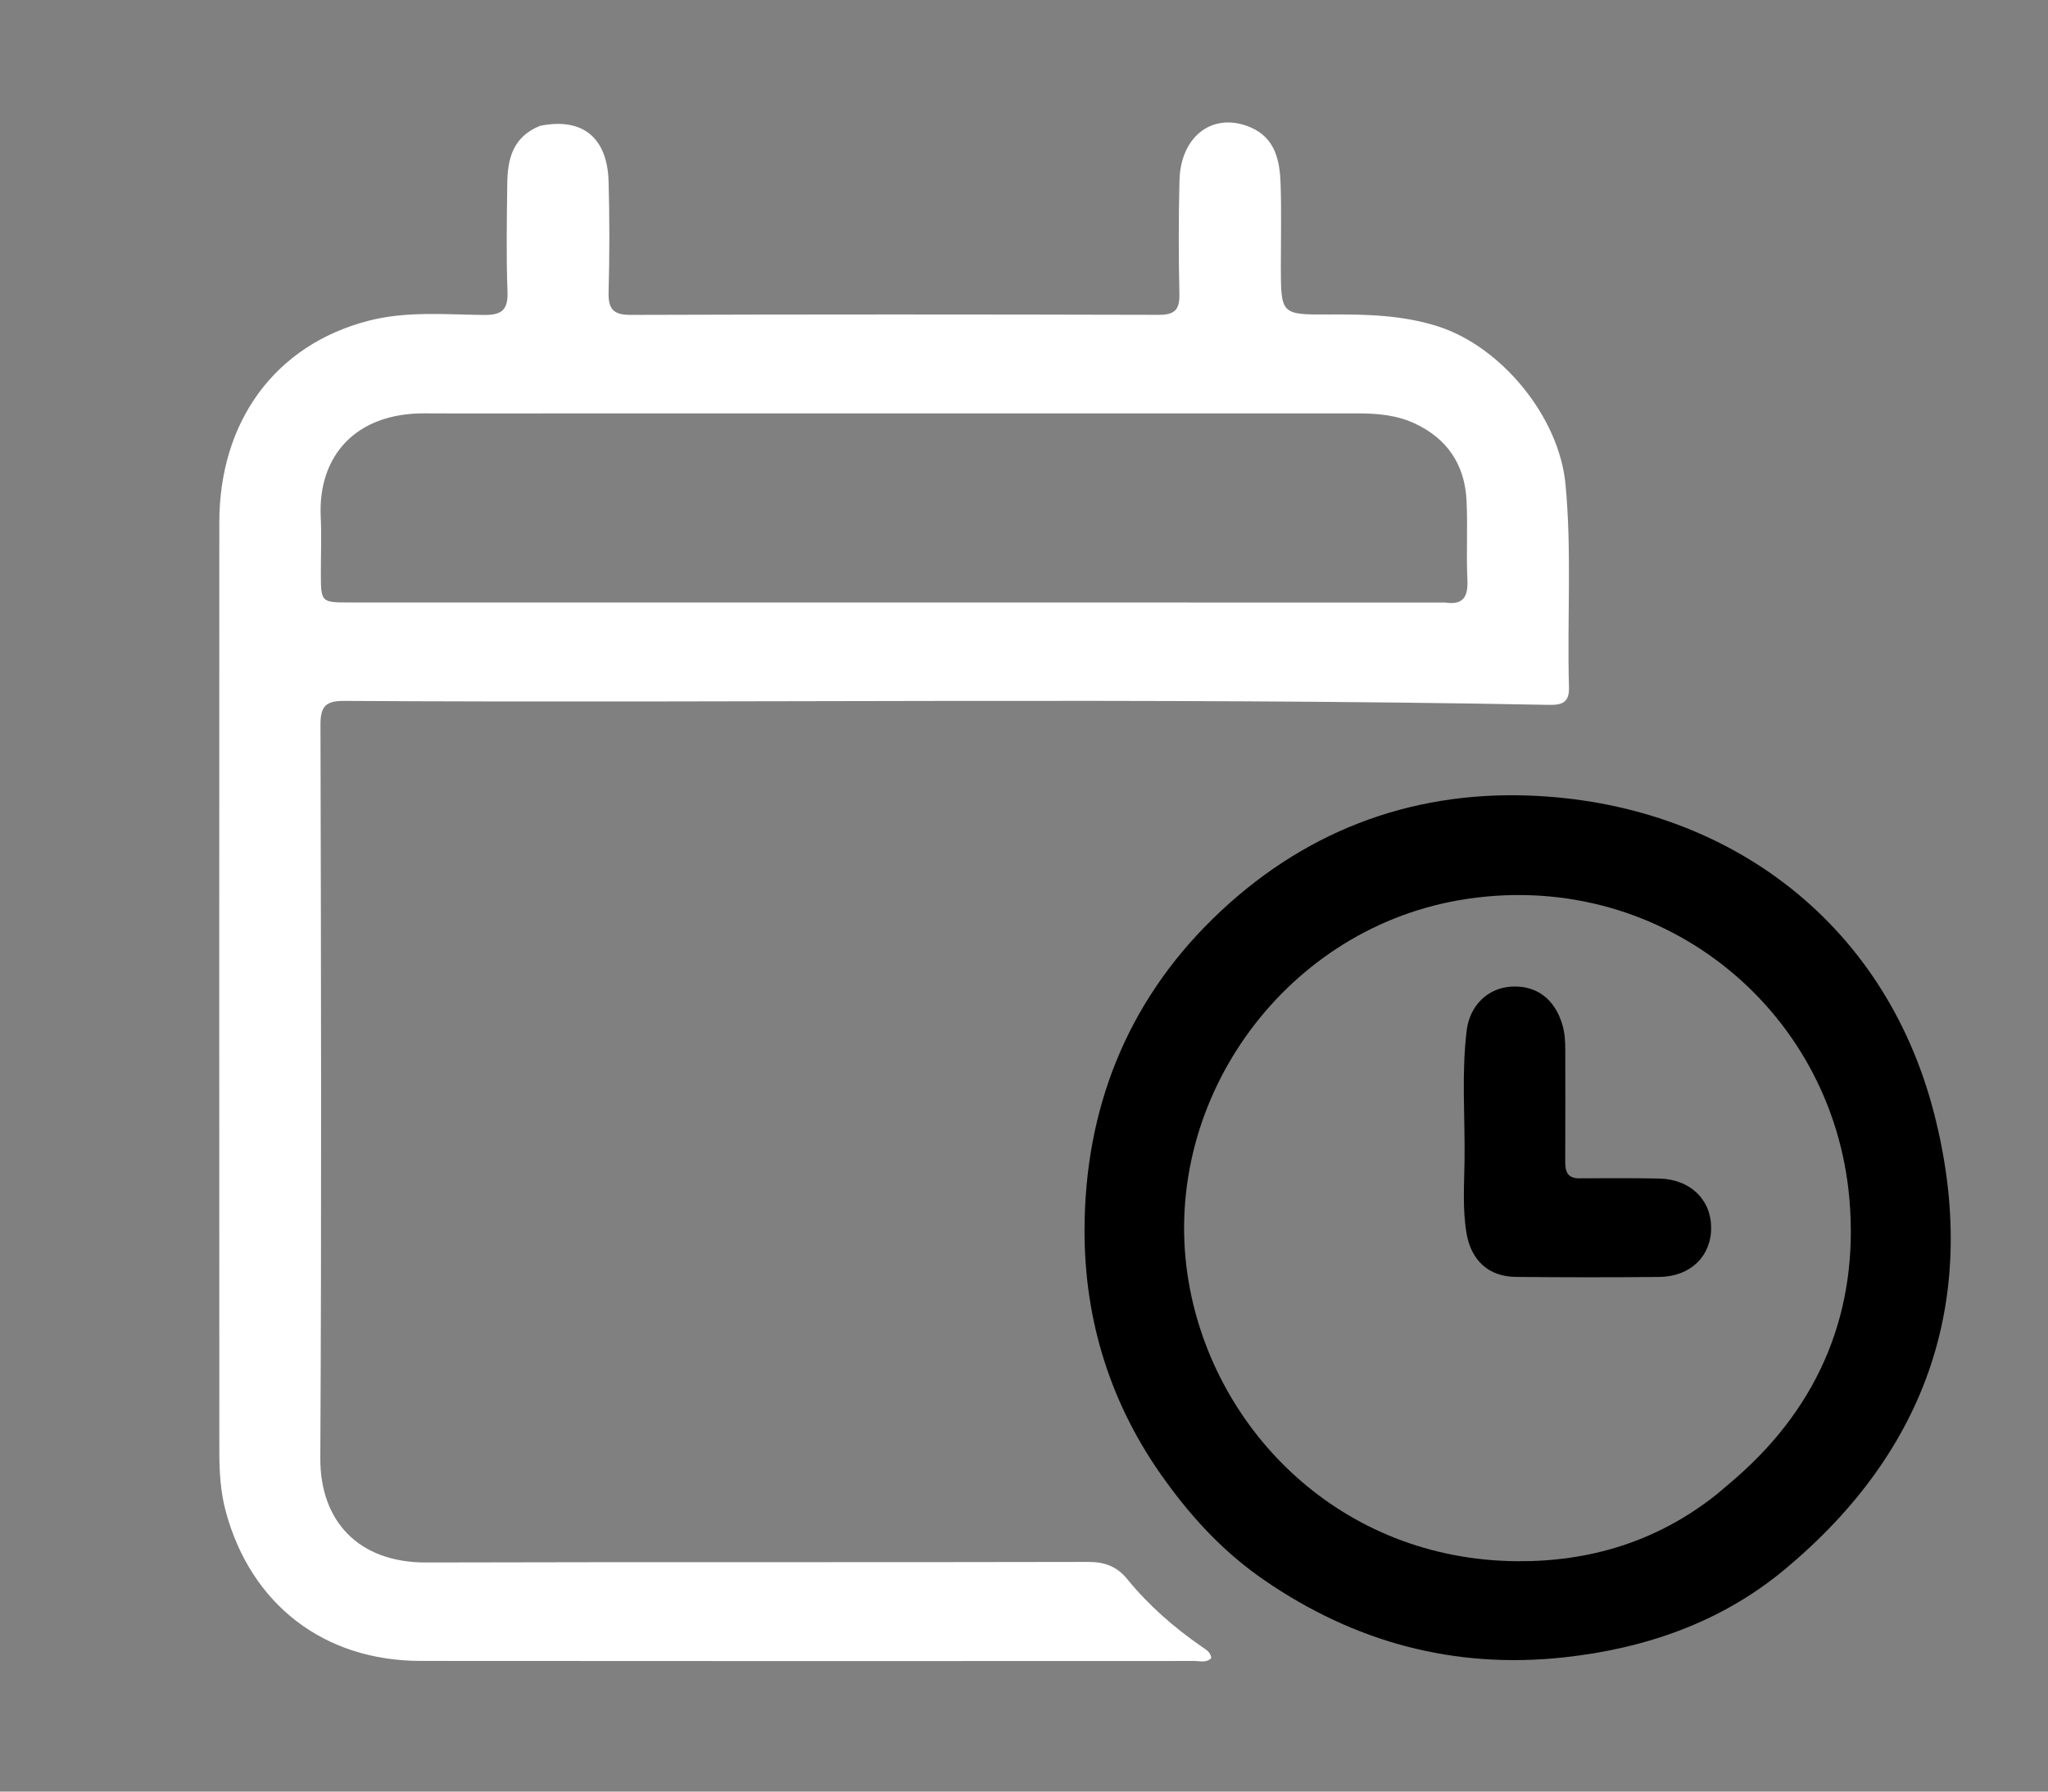 <svg version="1.1" id="Layer_1" xmlns="http://www.w3.org/2000/svg" xmlns:xlink="http://www.w3.org/1999/xlink" x="0px" y="0px" width="100%" viewBox="0 0 512 448" enable-background="new 0 0 512 448" xml:space="preserve">
	<rect x="0" y="0" width="512" height="448" fill="#808080" stroke="none"/>
	<path fill="#FFFFFF" opacity="1" stroke="none" d="
M135.012,31.462 
	C145.649,29.32 151.851,34.395 152.15,45.437 
	C152.399,54.595 152.401,63.77 152.149,72.927 
	C152.032,77.16 153.162,78.756 157.706,78.741 
	C201.695,78.59 245.684,78.61 289.673,78.725 
	C293.598,78.735 294.937,77.524 294.851,73.587 
	C294.644,64.094 294.633,54.589 294.87,45.097 
	C295.149,33.917 303.382,27.853 312.663,31.855 
	C318.808,34.504 319.952,40.145 320.15,45.956 
	C320.382,52.78 320.207,59.618 320.212,66.449 
	C320.222,78.651 320.224,78.704 332.223,78.637 
	C341.389,78.585 350.443,78.748 359.366,81.574 
	C375.411,86.655 389.757,104.27 391.361,120.984 
	C392.989,137.948 391.755,154.933 392.245,171.899 
	C392.351,175.57 390.599,176.321 387.338,176.258 
	C286.933,174.331 186.518,175.88 86.109,175.265 
	C81.541,175.237 80.11,176.52 80.121,181.155 
	C80.256,242.306 80.409,303.459 80.08,364.609 
	C79.997,380.235 89.485,390.758 106.554,390.71 
	C161.707,390.554 216.86,390.705 272.013,390.57 
	C276.246,390.56 279.234,391.7 281.896,394.964 
	C287.184,401.448 293.457,406.922 300.337,411.698 
	C301.379,412.422 302.642,413.05 302.83,414.606 
	C301.577,415.883 299.998,415.339 298.595,415.34 
	C234.111,415.363 169.627,415.389 105.143,415.325 
	C81.019,415.301 62.724,401.242 56.44,377.943 
	C55.144,373.139 54.833,368.108 54.832,363.115 
	C54.812,285.635 54.797,208.154 54.827,130.673 
	C54.836,105.241 68.855,86.281 92,80.239 
	C101.495,77.76 111.208,78.644 120.832,78.757 
	C125.313,78.809 127.054,77.665 126.875,72.913 
	C126.536,63.928 126.707,54.92 126.817,45.924 
	C126.891,39.839 128.122,34.249 135.012,31.462 
M361.244,150.659 
	C365.726,151.366 367.059,149.325 366.852,145.015 
	C366.532,138.367 366.972,131.683 366.628,125.037 
	C366.169,116.162 361.769,109.636 353.65,105.871 
	C349.199,103.807 344.373,103.371 339.519,103.37 
	C273.901,103.365 208.282,103.368 142.664,103.369 
	C130.506,103.369 118.348,103.424 106.191,103.361 
	C88.81,103.27 79.463,114.09 80.183,129.256 
	C80.404,133.909 80.212,138.581 80.216,143.244 
	C80.221,150.64 80.224,150.652 87.506,150.653 
	C178.439,150.656 269.372,150.656 361.244,150.659 
z" />
	<path fill="#000000" opacity="1" stroke="none" d="
M291.485,370.459 
	C277.637,351.51 271.078,330.16 271.132,307.517 
	C271.203,277.641 281.47,251.036 303.16,229.783 
	C325.074,208.311 351.985,197.808 382.33,198.94 
	C430.795,200.748 471.02,229.74 483.529,278.447 
	C495.203,323.902 482.183,362.644 445.912,392.666 
	C430.195,405.675 411.353,412.218 391.01,414.433 
	C363.499,417.428 338.559,410.621 315.931,395.032 
	C306.392,388.46 298.481,380.136 291.485,370.459 
M429.173,373.675 
	C430.821,372.272 432.486,370.888 434.115,369.462 
	C455.163,351.036 464.688,327.45 462.365,299.991 
	C458.289,251.801 414.301,216.41 364.56,225.138 
	C320.237,232.915 289.486,276.526 297.216,320.841 
	C303.692,357.964 335.309,390.046 379.257,390.392 
	C397.15,390.533 414.167,385.63 429.173,373.675 
z" />
	<path fill="#000000" opacity="1" stroke="none" d="
M395.411,294.64 
	C402.189,294.656 408.518,294.554 414.84,294.708 
	C422.571,294.897 427.772,299.95 427.788,307.023 
	C427.805,314.115 422.593,319.228 414.875,319.306 
	C402.891,319.428 390.903,319.42 378.918,319.297 
	C372.188,319.228 367.809,315.199 366.65,308.491 
	C365.593,302.37 366.061,296.193 366.138,290.05 
	C366.274,279.241 365.348,268.402 366.68,257.628 
	C367.455,251.352 372.036,247.057 377.798,246.713 
	C384.141,246.334 388.703,249.825 390.596,256.245 
	C391.225,258.378 391.318,260.491 391.319,262.651 
	C391.325,271.807 391.359,280.964 391.307,290.119 
	C391.292,292.723 391.572,294.881 395.411,294.64 
z" />
</svg>
